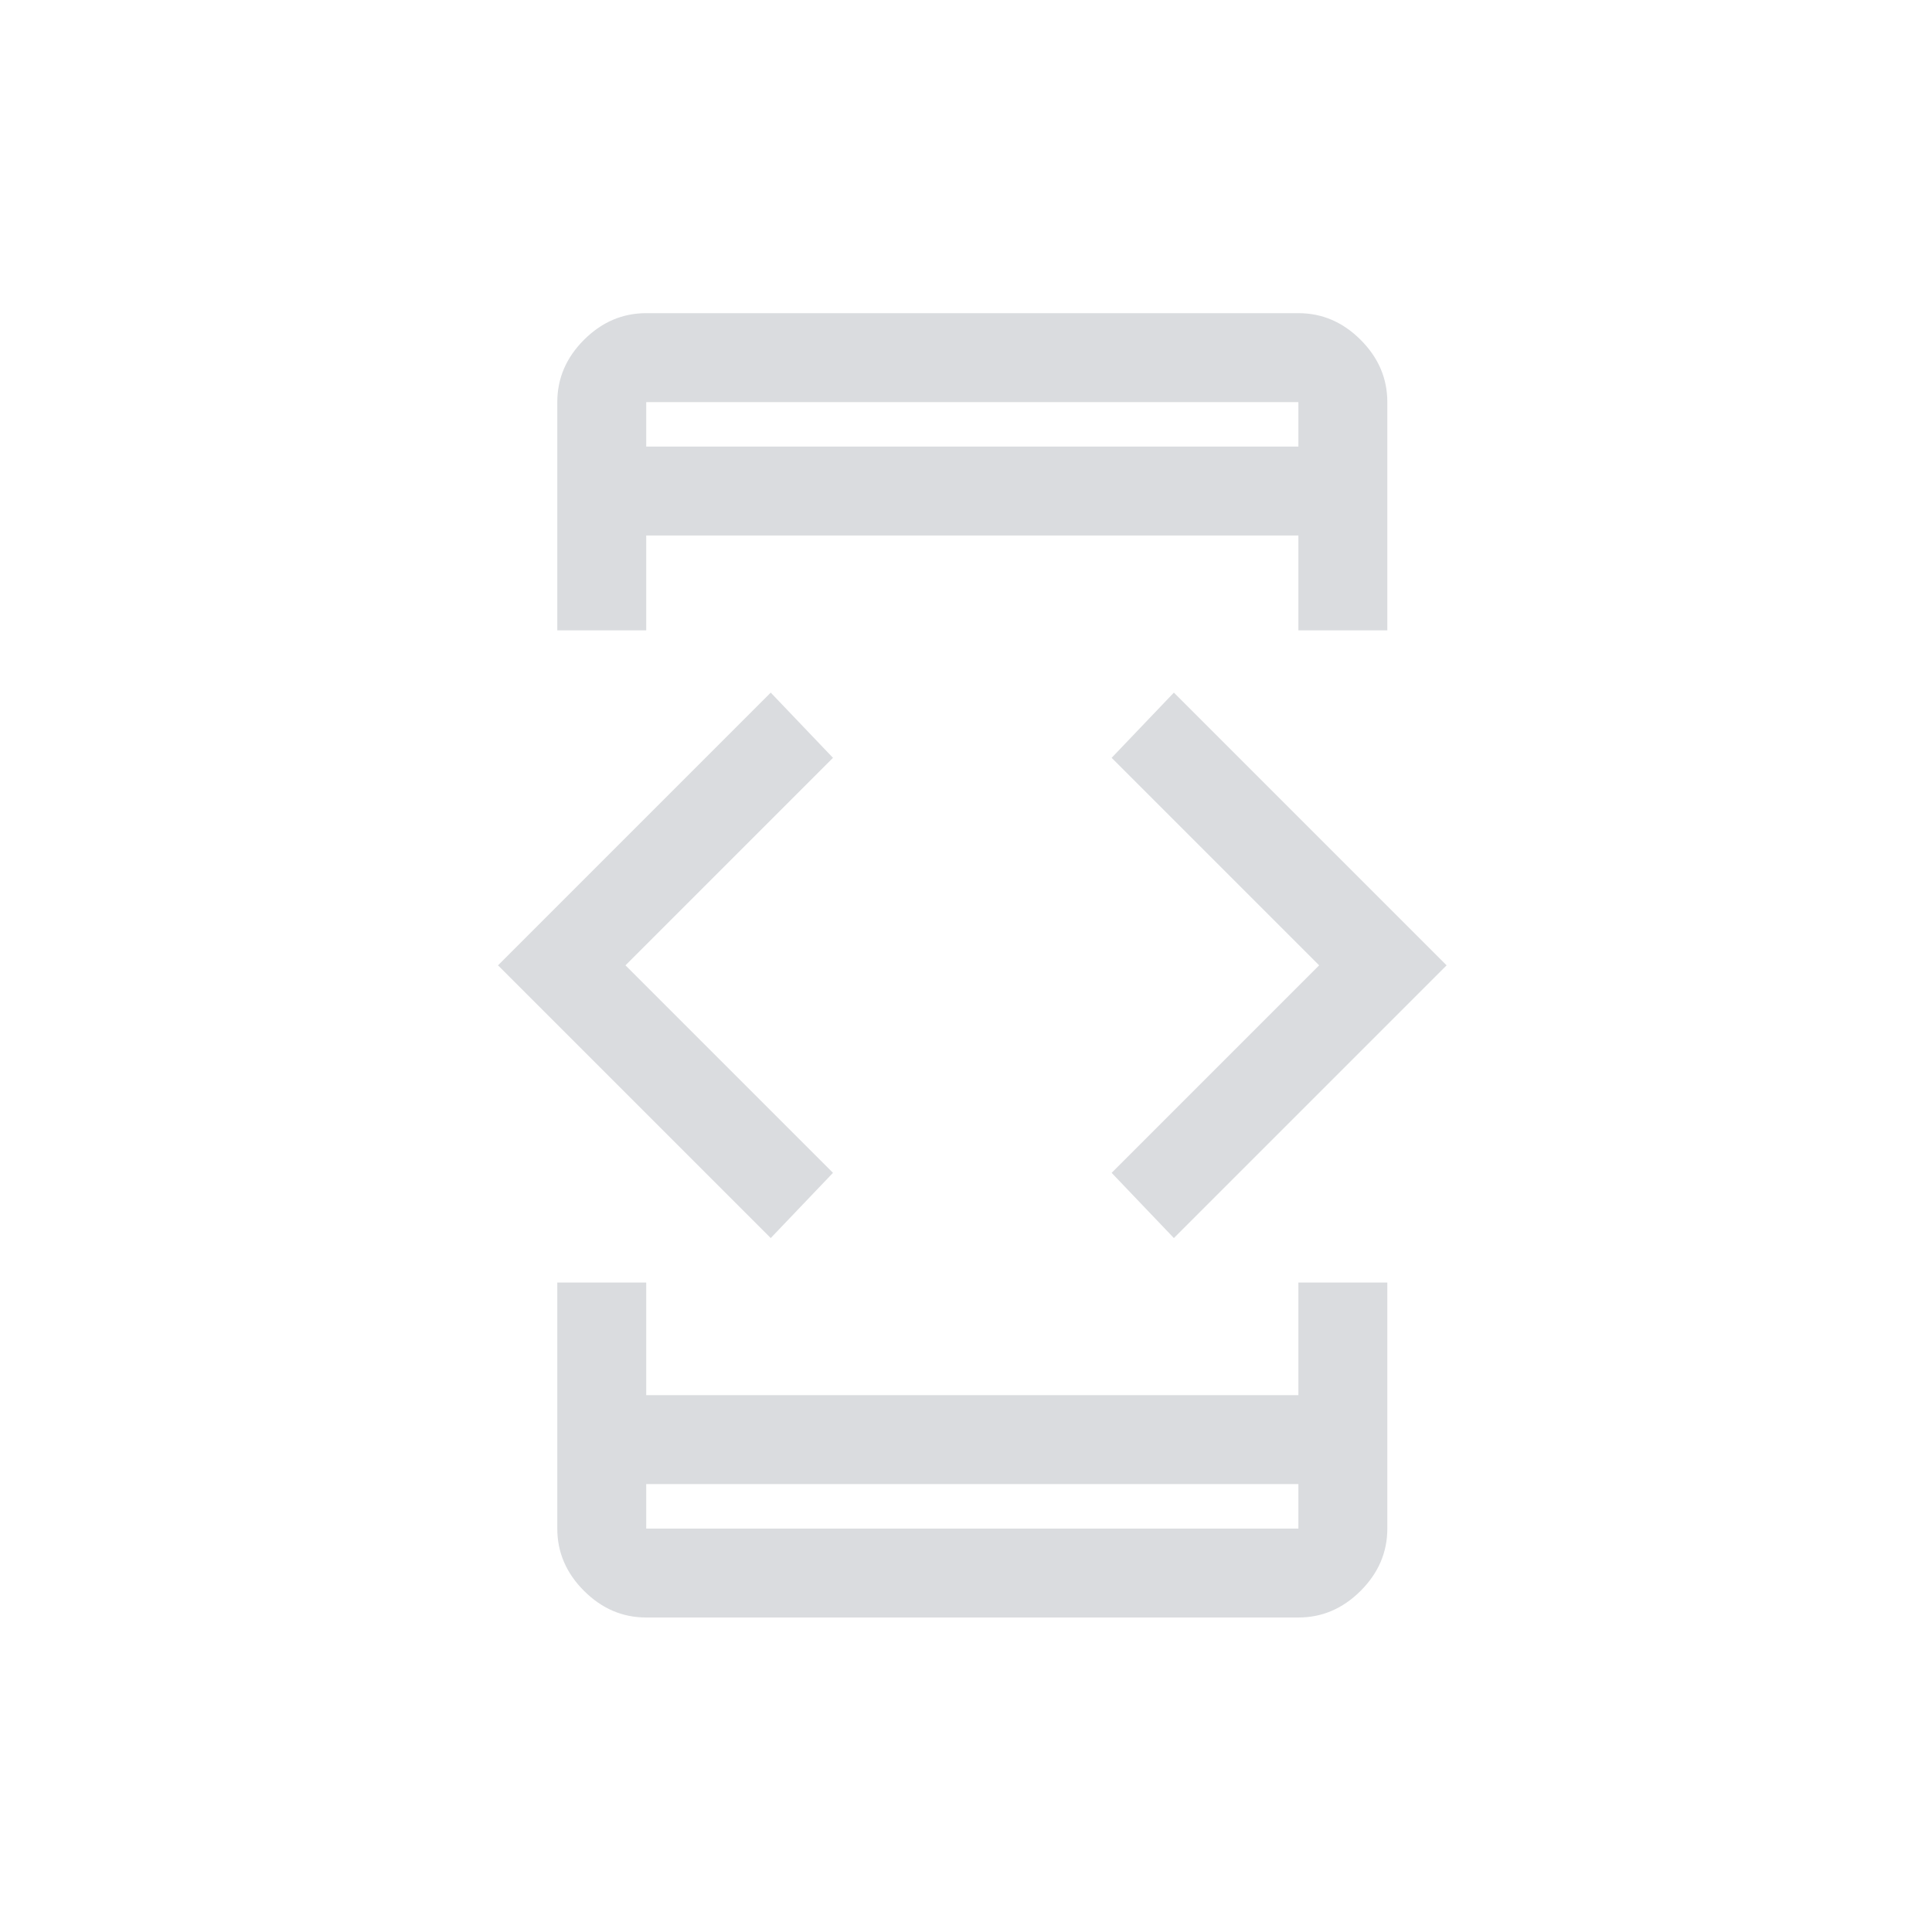 <?xml version="1.0" encoding="UTF-8" standalone="no" ?>
<!DOCTYPE svg PUBLIC "-//W3C//DTD SVG 1.1//EN" "http://www.w3.org/Graphics/SVG/1.1/DTD/svg11.dtd">
<svg xmlns="http://www.w3.org/2000/svg" xmlns:xlink="http://www.w3.org/1999/xlink" version="1.1" width="100" height="100" viewBox="0 0 640 480" xml:space="preserve">
<desc>Created with Fabric.js 3.6.3</desc>
<defs>
</defs>
<g transform="matrix(9.82 0 0 9.82 322.09 239.78)" id="SvgjsG1023"  >
<path style="stroke: none; stroke-width: 1; stroke-dasharray: none; stroke-linecap: butt; stroke-dashoffset: 0; stroke-linejoin: miter; stroke-miterlimit: 4; fill: rgb(218,220,223); fill-rule: nonzero; opacity: 1;"  transform=" translate(-24, -24)" d="M 13 12.7 h -3 V 5 q 0 -1.2 0.9 -2.1 q 0.9 -0.9 2.1 -0.9 h 22 q 1.2 0 2.1 0.9 q 0.9 0.9 0.9 2.1 v 7.7 h -3 V 9.5 H 13 Z m -3 22 h 3 v 3.8 h 22 v -3.8 h 3 V 43 q 0 1.2 -0.9 2.1 q -0.9 0.9 -2.1 0.9 H 13 q -1.2 0 -2.1 -0.9 q -0.9 -0.9 -0.9 -2.1 Z m 20.8 -1.5 L 28.7 31 l 7 -7 l -7 -7 l 2.1 -2.2 L 40 24 Z m -13.6 0 L 8 24 l 9.2 -9.2 l 2.1 2.2 l -7 7 l 7 7 Z M 13 41.5 V 43 h 22 v -1.5 Z m 0 1.5 v -1.5 V 43 Z m 0 -36.5 h 22 V 5 H 13 Z M 13 5 v 1.5 V 5 Z" stroke-linecap="round" />
</g>
</svg>